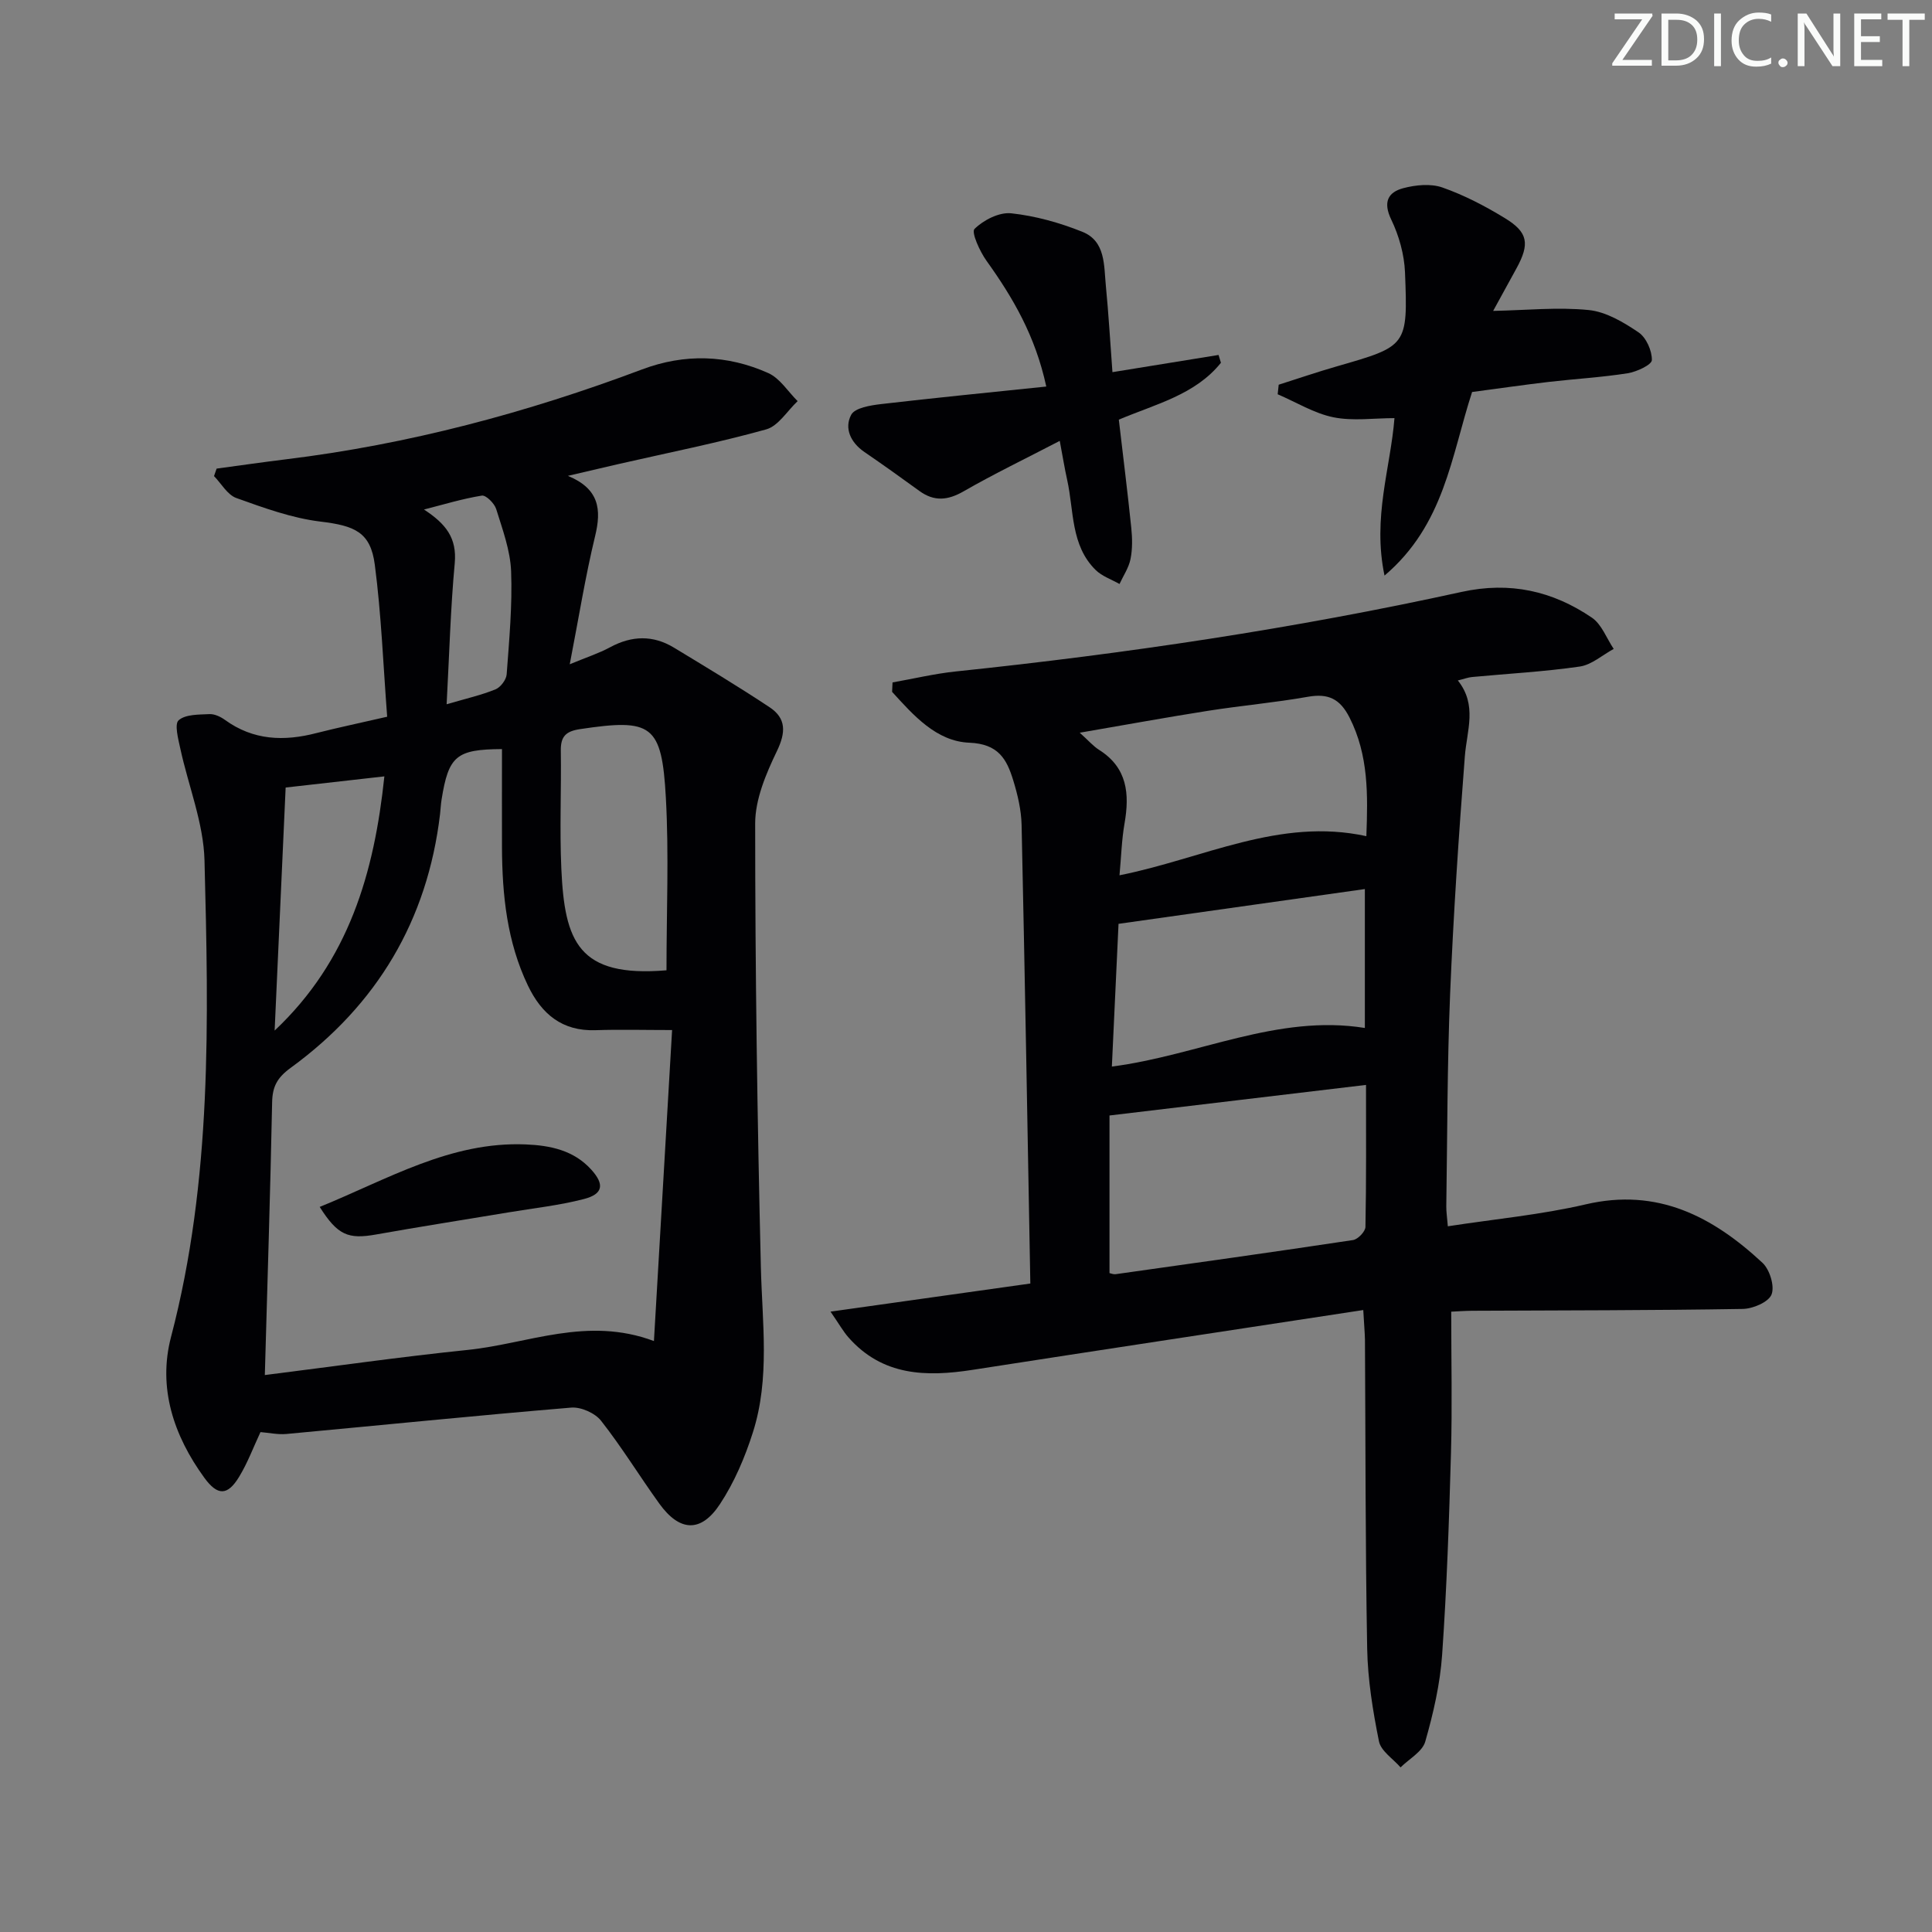 <svg enable-background="new 0 0 400 400" viewBox="0 0 400 400" xmlns="http://www.w3.org/2000/svg"><rect x="0" y="0" width="400" height="400" fill="#808080" stroke="none"/><g fill="#fafbfa"><path d="m342.2 3.2-6.3 9.2h6.1v1.2h-8.2v-.5l6.2-9.1h-5.7v-1.2h7.8v.4z"/><path d="m344 13.7v-10.9h3.1c1.6 0 3 .5 4.1 1.4 1.1 1 1.6 2.2 1.6 3.9s-.5 3-1.6 4-2.5 1.5-4.2 1.5h-3zm1.4-9.6v8.4h1.6c1.4 0 2.5-.4 3.2-1.1.8-.8 1.2-1.8 1.2-3.2s-.4-2.4-1.2-3.1-1.8-1-3.1-1z"/><path d="m356.3 2.8v10.9h-1.4v-10.9z"/><path d="m366.6 13.2c-.8.4-1.8.6-3 .6-1.6 0-2.8-.5-3.7-1.5s-1.4-2.3-1.4-3.9c0-1.7.5-3.2 1.6-4.2s2.4-1.6 4-1.6c1 0 1.9.1 2.6.4v1.5c-.8-.4-1.6-.6-2.6-.6-1.2 0-2.2.4-3 1.2s-1.1 1.9-1.1 3.3c0 1.3.4 2.3 1.1 3.1s1.6 1.1 2.8 1.1c1.1 0 2-.2 2.8-.7v1.3z"/><path d="m368.2 13c0-.3.1-.5.3-.6.2-.2.4-.3.6-.3.3 0 .5.1.7.3s.3.4.3.6-.1.5-.3.6c-.2.2-.4.3-.7.3s-.5-.1-.6-.3c-.2-.2-.3-.4-.3-.6z"/><path d="m381.1 13.7h-1.7l-5.5-8.4c-.2-.2-.3-.5-.4-.7 0 .2.1.8.1 1.5v7.6h-1.4v-10.9h1.8l5.3 8.3c.3.4.4.6.4.8 0-.3-.1-.8-.1-1.6v-7.5h1.4v10.9z"/><path d="m389.7 13.7h-5.8v-10.9h5.6v1.2h-4.2v3.5h3.9v1.2h-3.9v3.7h4.4z"/><path d="m398.4 4.1h-3.1v9.6h-1.4v-9.6h-3.1v-1.3h7.7v1.3z"/></g><path d="m80.16 148.39c-.82-10.69-1.21-21.14-2.56-31.46-.88-6.79-4.19-8.09-11.25-8.94-5.93-.72-11.75-2.85-17.42-4.88-1.84-.66-3.1-2.98-4.62-4.54.18-.52.36-1.03.54-1.55 4.8-.65 9.59-1.34 14.4-1.93 25.34-3.1 49.81-9.63 73.67-18.6 8.83-3.32 17.65-3.06 26.16.76 2.4 1.08 4.06 3.82 6.06 5.8-2.15 2.02-4 5.15-6.51 5.85-10.05 2.8-20.31 4.83-30.5 7.16-3.2.73-6.39 1.49-10.55 2.46 6.51 2.7 6.97 6.97 5.63 12.48-2.02 8.34-3.37 16.84-5.25 26.53 3.43-1.43 6.02-2.26 8.37-3.53 4.48-2.42 8.87-2.54 13.21.09 6.65 4.03 13.32 8.04 19.8 12.34 3.45 2.29 3.38 5.2 1.51 9.08-2.25 4.67-4.5 9.97-4.5 14.99 0 30.63.44 61.26 1.18 91.88.28 11.47 1.91 22.97-1.64 34.14-1.64 5.17-3.84 10.35-6.81 14.86-3.95 6.02-8.38 5.76-12.59-.09-4.08-5.66-7.73-11.65-12.04-17.13-1.25-1.6-4.17-2.9-6.19-2.73-19.67 1.64-39.31 3.64-58.96 5.46-1.78.16-3.61-.25-5.37-.39-1.45 3.08-2.65 6.35-4.43 9.27-2.39 3.93-4.45 3.95-7.2.18-6.35-8.73-9.65-18.62-6.89-29.15 8.52-32.5 7.78-65.6 6.93-98.66-.2-7.76-3.34-15.43-5.01-23.16-.43-1.98-1.25-5.07-.34-5.86 1.43-1.25 4.17-1.16 6.38-1.27 1.06-.05 2.31.55 3.21 1.2 5.86 4.25 12.23 4.47 18.95 2.72 4.51-1.15 9.06-2.09 14.63-3.38zm-25.33 136.3c14.11-1.77 28.06-3.77 42.06-5.21 12.47-1.29 24.68-7.01 38.5-1.83 1.28-21.93 2.52-43.26 3.76-64.39-5.72 0-10.79-.14-15.86.03-6.93.23-11.17-3.36-13.99-9.24-4.34-9.07-5.33-18.76-5.37-28.64-.02-6.77 0-13.54 0-20.32-9.43.06-11.06 1.38-12.51 10.47-.16.99-.2 1.99-.31 2.98-2.61 22.04-13.09 39.54-30.91 52.53-2.83 2.06-3.8 3.9-3.86 7.19-.37 18.43-.96 36.86-1.51 56.43zm83.16-83.8c0-12.18.52-23.98-.13-35.71-.84-15.23-2.91-16.45-17.79-14.22-2.93.44-4 1.53-3.96 4.44.12 8.16-.26 16.34.11 24.49.68 15.04 3.48 22.53 21.77 21zm-78.85-37.84c-.78 17.18-1.53 33.75-2.28 50.32 15.38-14.49 20.62-32.65 22.72-52.63-7.02.79-13.42 1.52-20.44 2.31zm33.33-17.24c4.17-1.22 7.24-1.91 10.12-3.09 1.05-.43 2.22-1.98 2.31-3.1.52-7.1 1.19-14.25.92-21.34-.17-4.34-1.78-8.67-3.09-12.89-.37-1.18-2.12-2.92-2.97-2.78-4.04.65-8 1.87-11.98 2.88 4.54 2.97 6.84 5.88 6.37 11.11-.87 9.37-1.12 18.79-1.68 29.21z" fill="#010104"/><path d="m282.25 271.23c-27.46 4.2-54.17 8.23-80.87 12.38-9.6 1.49-18.66 1.29-25.71-6.71-1.07-1.21-1.87-2.66-3.72-5.34 14.35-2.02 27.66-3.89 41.37-5.82-.58-31.78-1.12-63.37-1.81-94.95-.07-3.1-.82-6.27-1.74-9.26-1.34-4.35-3.06-7.52-9.08-7.76-6.83-.27-11.57-5.68-15.99-10.53.03-.65.06-1.3.09-1.95 4.36-.77 8.69-1.81 13.08-2.27 35.2-3.68 70.17-8.88 104.74-16.47 10.02-2.2 18.82-.2 26.96 5.32 2.04 1.38 3.05 4.28 4.53 6.48-2.33 1.26-4.56 3.29-7.02 3.65-7.39 1.07-14.87 1.47-22.31 2.17-.8.07-1.58.38-2.94.71 4.08 5.11 1.86 10.38 1.45 15.71-1.27 16.39-2.37 32.8-3.05 49.22-.6 14.63-.57 29.29-.79 43.93-.02 1.14.17 2.28.32 4.15 9.71-1.5 19.27-2.38 28.54-4.54 14.9-3.48 26.32 2.54 36.6 12.1 1.5 1.4 2.56 4.83 1.88 6.56-.62 1.58-3.86 2.96-5.97 2.99-18.66.31-37.32.29-55.99.38-1.62.01-3.24.14-4.36.19 0 10.04.22 19.64-.05 29.23-.39 13.93-.86 27.87-1.83 41.77-.42 6.07-1.82 12.15-3.5 18.02-.6 2.09-3.34 3.57-5.11 5.33-1.55-1.79-4.06-3.38-4.47-5.39-1.27-6.31-2.32-12.77-2.44-19.19-.39-21.32-.33-42.65-.46-63.98-.03-1.43-.17-2.9-.35-6.13zm-52.54-7.65c.33.07.81.29 1.25.23 16.4-2.31 32.8-4.6 49.17-7.07 1.01-.15 2.55-1.76 2.57-2.72.19-9.59.12-19.18.12-29.4-17.81 2.12-35.17 4.19-53.11 6.33zm-6.16-111.88c1.82 1.64 2.79 2.78 4 3.55 5.87 3.7 6.34 9.12 5.27 15.25-.59 3.38-.68 6.84-1.04 10.72 17.34-3.46 33.15-12.03 51.11-8.1.32-8.58.47-16.75-3.48-24.55-1.98-3.91-4.42-5.05-8.62-4.31-6.84 1.21-13.78 1.82-20.65 2.9-8.6 1.35-17.17 2.92-26.59 4.54zm8.03 39.57c-.46 9.83-.92 19.57-1.38 29.55 17.85-2.3 34.27-10.9 52.38-7.99 0-9.74 0-19.09 0-28.76-17.04 2.4-33.62 4.74-51 7.2z" fill="#010104"/><path d="m304.78 81.16c-4.34 13.35-5.73 27.47-18.13 38.01-2.53-12.03 1.24-22.26 2.06-32.6-4.29 0-8.62.64-12.66-.18-4-.82-7.69-3.12-11.52-4.76.07-.66.14-1.32.21-1.98 4.01-1.27 7.99-2.64 12.04-3.8 14.55-4.19 14.72-4.17 14.11-19.46-.15-3.7-1.24-7.59-2.85-10.93-1.73-3.6-.7-5.65 2.49-6.5 2.57-.68 5.69-.99 8.11-.14 4.5 1.58 8.83 3.84 12.91 6.33 4.85 2.95 5.2 5.33 2.41 10.43-1.7 3.11-3.41 6.22-4.82 8.79 6.85-.14 13.39-.82 19.79-.18 3.58.36 7.21 2.52 10.31 4.62 1.59 1.07 2.8 3.8 2.76 5.74-.02.98-3.14 2.43-5.01 2.73-5.41.85-10.89 1.16-16.33 1.79-5.28.62-10.53 1.38-15.88 2.09z" fill="#010104"/><path d="m216.62 80.03c-2.27-10.51-6.92-18.42-12.37-26.03-1.39-1.94-3.19-5.91-2.49-6.6 1.86-1.84 5.11-3.5 7.59-3.24 5.01.54 10.06 1.95 14.76 3.84 4.82 1.94 4.43 6.98 4.85 11.22.56 5.75.89 11.53 1.36 17.83 7.63-1.24 14.8-2.4 21.97-3.56.16.54.33 1.08.49 1.62-5.31 6.62-13.5 8.55-21.14 11.77.89 7.64 1.82 15.02 2.58 22.42.22 2.13.26 4.37-.16 6.45-.36 1.8-1.49 3.45-2.28 5.16-1.66-.95-3.62-1.6-4.94-2.9-5.19-5.12-4.47-12.24-5.89-18.63-.53-2.37-.91-4.78-1.54-8.1-7.05 3.67-13.6 6.82-19.88 10.43-3.3 1.9-6.11 2.17-9.19-.07-3.76-2.74-7.55-5.44-11.39-8.07-2.84-1.95-4.2-4.91-2.72-7.69.77-1.45 4-1.96 6.2-2.22 11.15-1.3 22.31-2.39 34.19-3.63z" fill="#010104"/><path d="m66.19 249.88c14.11-5.74 27.1-13.59 42.67-12.94 5.08.21 9.92 1.21 13.54 5.2 2.79 3.07 2.48 5.08-1.52 6.11-5.1 1.32-10.39 1.89-15.6 2.76-9.14 1.53-18.31 2.95-27.43 4.58-5.77 1.03-7.95.15-11.66-5.71z" fill="#010104"/></svg>